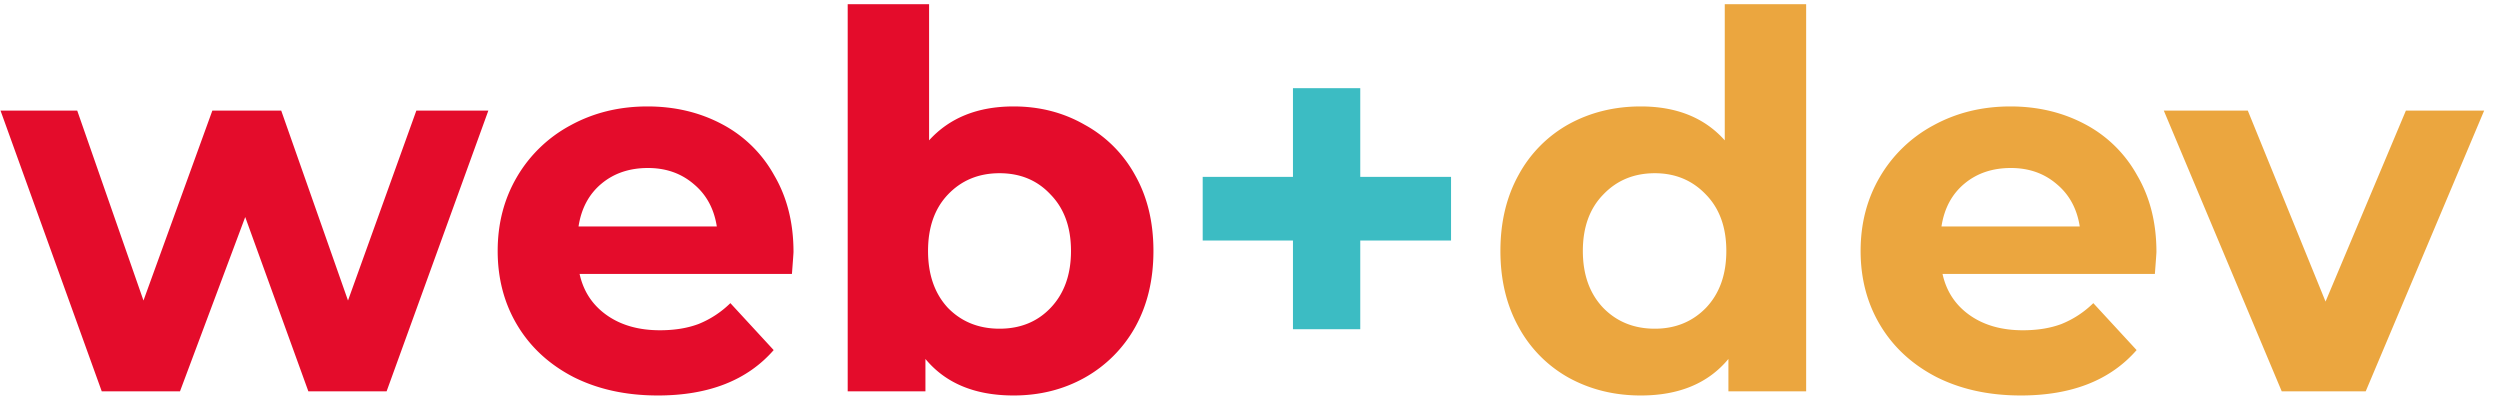<svg width="115" height="19" fill="none" xmlns="http://www.w3.org/2000/svg"><path d="M22.464 5.088L17.784 18h-3.6L11.28 9.984 8.28 18h-3.6L.024 5.088h3.528L6.6 13.824l3.168-8.736h3.168l3.072 8.736 3.144-8.736h3.312zm14.037 6.504c0 .048-.024.384-.072 1.008h-9.768c.176.8.592 1.432 1.248 1.896.656.464 1.472.696 2.448.696.672 0 1.264-.096 1.776-.288a4.46 4.46 0 001.464-.96l1.992 2.16c-1.216 1.392-2.992 2.088-5.328 2.088-1.456 0-2.744-.28-3.864-.84-1.12-.576-1.984-1.368-2.592-2.376-.608-1.008-.912-2.152-.912-3.432 0-1.264.296-2.4.888-3.408a6.3 6.3 0 012.472-2.376c1.056-.576 2.232-.864 3.528-.864 1.264 0 2.408.272 3.432.816a5.857 5.857 0 012.4 2.352c.592 1.008.888 2.184.888 3.528zm-6.696-3.864c-.848 0-1.56.24-2.136.72-.576.48-.928 1.136-1.056 1.968h6.36c-.128-.816-.48-1.464-1.056-1.944-.576-.496-1.28-.744-2.112-.744zm16.82-2.832c1.2 0 2.289.28 3.265.84a5.821 5.821 0 012.328 2.328c.56.992.84 2.152.84 3.48 0 1.328-.28 2.496-.84 3.504a6.028 6.028 0 01-2.328 2.328c-.976.544-2.064.816-3.264.816-1.776 0-3.128-.56-4.056-1.68V18h-3.576V.192h3.744v6.264c.944-1.04 2.24-1.56 3.888-1.56zm-.647 10.224c.96 0 1.744-.32 2.352-.96.624-.656.936-1.528.936-2.616s-.312-1.952-.936-2.592c-.608-.656-1.392-.984-2.352-.984s-1.752.328-2.376.984c-.608.64-.912 1.504-.912 2.592s.304 1.96.912 2.616c.624.64 1.416.96 2.376.96z" fill="#E40C2B"/><path d="M66.748 11.064h-4.176v4.08h-3.096v-4.08h-4.152V8.136h4.152v-4.08h3.096v4.08h4.176v2.928z" fill="#3CBCC3"/><path d="M83.083.192V18h-3.576v-1.488c-.928 1.12-2.272 1.68-4.032 1.68-1.216 0-2.32-.272-3.312-.816a5.865 5.865 0 01-2.304-2.328c-.56-1.008-.84-2.176-.84-3.504 0-1.328.28-2.496.84-3.504a5.865 5.865 0 012.304-2.328c.992-.544 2.096-.816 3.312-.816 1.648 0 2.936.52 3.864 1.56V.192h3.744zm-6.96 14.928c.944 0 1.728-.32 2.352-.96.624-.656.936-1.528.936-2.616s-.312-1.952-.936-2.592c-.624-.656-1.408-.984-2.352-.984-.96 0-1.752.328-2.376.984-.624.64-.936 1.504-.936 2.592s.312 1.96.936 2.616c.624.64 1.416.96 2.376.96zm23.073-3.528c0 .048-.024.384-.072 1.008h-9.768c.176.8.592 1.432 1.248 1.896.656.464 1.472.696 2.448.696.672 0 1.264-.096 1.776-.288a4.46 4.46 0 001.464-.96l1.992 2.16c-1.216 1.392-2.992 2.088-5.328 2.088-1.456 0-2.744-.28-3.864-.84-1.12-.576-1.984-1.368-2.592-2.376-.608-1.008-.912-2.152-.912-3.432 0-1.264.296-2.4.888-3.408a6.3 6.3 0 012.472-2.376c1.056-.576 2.232-.864 3.528-.864 1.264 0 2.408.272 3.432.816a5.857 5.857 0 012.4 2.352c.592 1.008.888 2.184.888 3.528zM92.5 7.728c-.848 0-1.56.24-2.136.72-.576.48-.928 1.136-1.056 1.968h6.36c-.128-.816-.48-1.464-1.056-1.944-.576-.496-1.28-.744-2.112-.744zm21.771-2.64L108.823 18h-3.864L99.535 5.088h3.864l3.576 8.784 3.696-8.784h3.6z" fill="#EBA63F"/></svg>